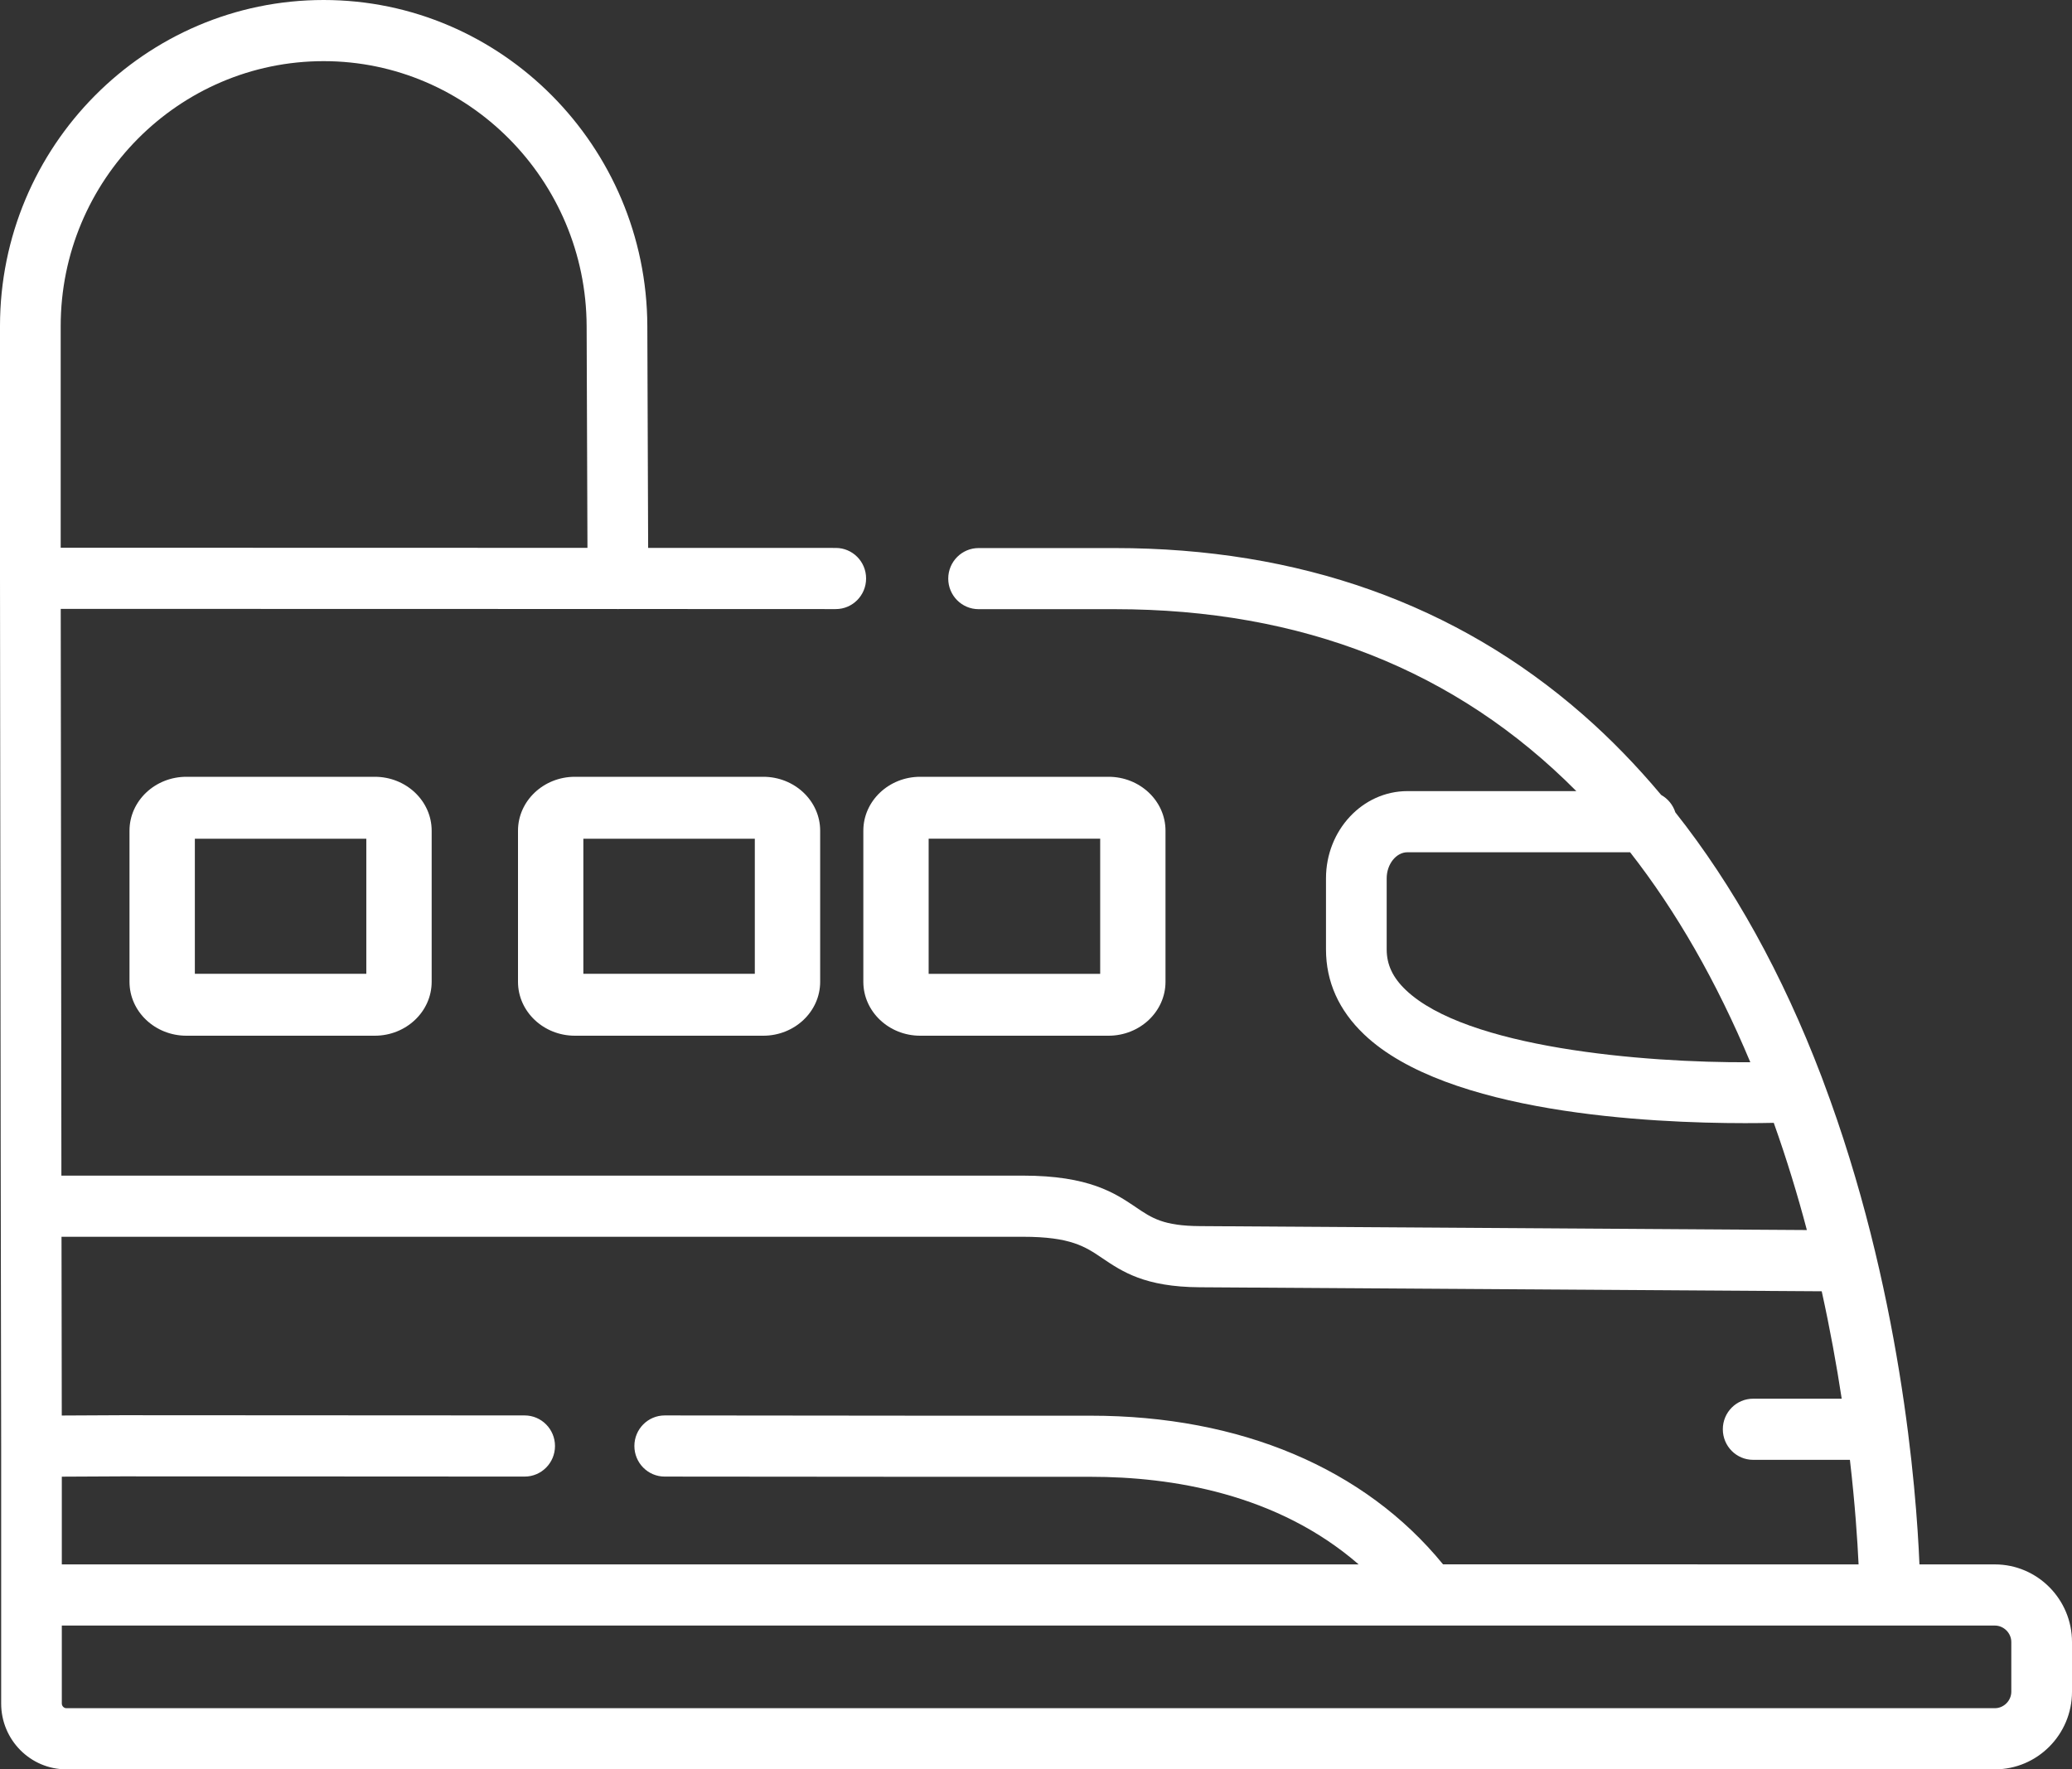 <?xml version="1.0" encoding="UTF-8"?>
<svg width="48px" height="41px" viewBox="0 0 48 41" version="1.1" xmlns="http://www.w3.org/2000/svg" xmlns:xlink="http://www.w3.org/1999/xlink">
    <rect x="0" y="0" width="48" height="41" fill="#333333" stroke="none"/>
    <!-- Generator: Sketch 57.1 (83088) - https://sketch.com -->
    <title>train</title>
    <desc>Created with Sketch.</desc>
    <g id="Landing-Quebec" stroke="none" stroke-width="1" fill="none" fill-rule="evenodd">
        <g id="HomeDesktop_Quebec" transform="translate(-162, -3210)" fill="#FFFFFF" fill-rule="nonzero">
            <g id="train" transform="translate(162, 3210)">
                <path d="M13.318,18 C12.591,18 12,18.56 12,19.249 L12,22.751 C12,23.44 12.591,24 13.318,24 L17.682,24 C18.409,24 19,23.44 19,22.751 L19,19.249 C19,18.56 18.409,18 17.682,18 L13.318,18 Z M17.486,22.565 L13.514,22.565 L13.514,19.435 L17.486,19.435 L17.486,22.565 Z" id="Shape"></path>
                <path d="M4.318,18 C3.591,18 3,18.56 3,19.249 L3,22.751 C3,23.44 3.591,24 4.318,24 L8.682,24 C9.409,24 10,23.44 10,22.751 L10,19.249 C10,18.56 9.409,18 8.682,18 L4.318,18 Z M8.486,22.565 L4.514,22.565 L4.514,19.435 L8.486,19.435 L8.486,22.565 L8.486,22.565 Z" id="Shape"></path>
                <path d="M21.317,24 L25.68,24 C26.408,24 27,23.44 27,22.751 L27,19.249 C27,18.56 26.408,18 25.68,18 L21.317,18 C20.591,18 20,18.56 20,19.249 L20,22.751 C20,23.44 20.591,24 21.317,24 Z M21.513,19.434 L25.487,19.434 L25.487,22.566 L21.513,22.566 L21.513,19.434 Z" id="Shape"></path>
                <path d="M46.213,36.251 L44.466,36.251 C44.394,34.506 44.032,29.822 42.235,25.049 C42.234,25.047 42.234,25.045 42.233,25.043 C42.219,25.006 42.205,24.968 42.191,24.931 C41.29,22.569 40.158,20.526 38.811,18.824 C38.756,18.651 38.637,18.507 38.483,18.421 C37.912,17.74 37.307,17.116 36.664,16.554 C33.74,13.997 30.093,12.7 25.824,12.7 L22.67,12.7 C22.282,12.7 21.967,13.017 21.967,13.408 C21.967,13.799 22.282,14.116 22.67,14.116 L25.824,14.116 C30.163,14.117 33.738,15.53 36.517,18.332 L32.604,18.332 C31.564,18.332 30.718,19.238 30.718,20.353 L30.718,22 C30.718,22.749 31.015,23.412 31.601,23.97 C33.519,25.799 38.214,26.026 40.425,26.026 C40.684,26.026 40.909,26.023 41.091,26.019 C41.389,26.855 41.643,27.689 41.858,28.503 L27.798,28.412 C26.953,28.407 26.686,28.227 26.316,27.976 C25.833,27.649 25.232,27.242 23.698,27.242 L1.422,27.242 L1.422,26.83 L1.407,14.109 L14.286,14.112 C14.295,14.113 14.305,14.114 14.315,14.114 L14.317,14.114 C14.326,14.114 14.335,14.113 14.344,14.112 L19.361,14.114 L19.361,14.114 C19.75,14.114 20.064,13.797 20.064,13.405 C20.065,13.014 19.75,12.697 19.362,12.697 L15.015,12.696 L14.996,7.554 C14.982,3.389 11.618,0 7.498,0 C3.364,0 0,3.39 0,7.556 L0,13.4 L0,13.401 L0,13.401 L0.016,26.832 L0.027,33.514 L0.027,36.96 L0.027,37.354 L0.027,39.475 C0.027,40.316 0.704,41 1.537,41 L46.213,41 C47.198,41 48,40.193 48,39.202 L48,38.05 C48,37.058 47.198,36.251 46.213,36.251 L46.213,36.251 Z M32.567,22.941 C32.265,22.653 32.124,22.354 32.124,22 L32.124,20.353 C32.124,20.025 32.344,19.749 32.604,19.749 L37.763,19.749 C38.836,21.122 39.766,22.745 40.548,24.615 C38.047,24.629 33.969,24.277 32.567,22.941 Z M23.698,28.659 C24.803,28.659 25.141,28.888 25.532,29.152 C25.996,29.466 26.521,29.821 27.789,29.829 L42.202,29.922 C42.396,30.801 42.547,31.639 42.665,32.411 L40.614,32.411 C40.225,32.411 39.911,32.728 39.911,33.119 C39.911,33.51 40.225,33.828 40.614,33.828 L42.855,33.828 C42.975,34.863 43.03,35.703 43.056,36.251 L33.429,36.249 C31.615,34.025 28.733,32.805 25.269,32.805 L21.488,32.805 L15.4,32.799 C15.399,32.799 15.399,32.799 15.399,32.799 C15.011,32.799 14.696,33.116 14.696,33.507 C14.696,33.898 15.01,34.216 15.398,34.216 L21.487,34.221 L25.269,34.221 C27.133,34.221 29.58,34.605 31.475,36.251 L1.432,36.251 L1.432,34.218 L2.821,34.211 L12.154,34.216 L12.154,34.216 C12.542,34.216 12.857,33.899 12.857,33.508 C12.857,33.117 12.543,32.8 12.155,32.799 L2.817,32.794 L1.431,32.801 L1.425,28.659 L23.698,28.659 L23.698,28.659 Z M1.406,7.556 C1.406,4.171 4.139,1.417 7.498,1.417 C10.845,1.417 13.579,4.172 13.59,7.559 L13.609,12.695 L1.406,12.692 L1.406,7.556 L1.406,7.556 Z M46.594,39.201 C46.594,39.408 46.42,39.583 46.213,39.583 L1.537,39.583 C1.481,39.583 1.432,39.533 1.432,39.475 L1.432,37.668 L43.781,37.668 L43.781,37.668 L46.213,37.668 C46.42,37.668 46.594,37.843 46.594,38.05 L46.594,39.201 Z" id="Shape"></path>
            </g>
        </g>
    </g>
</svg>